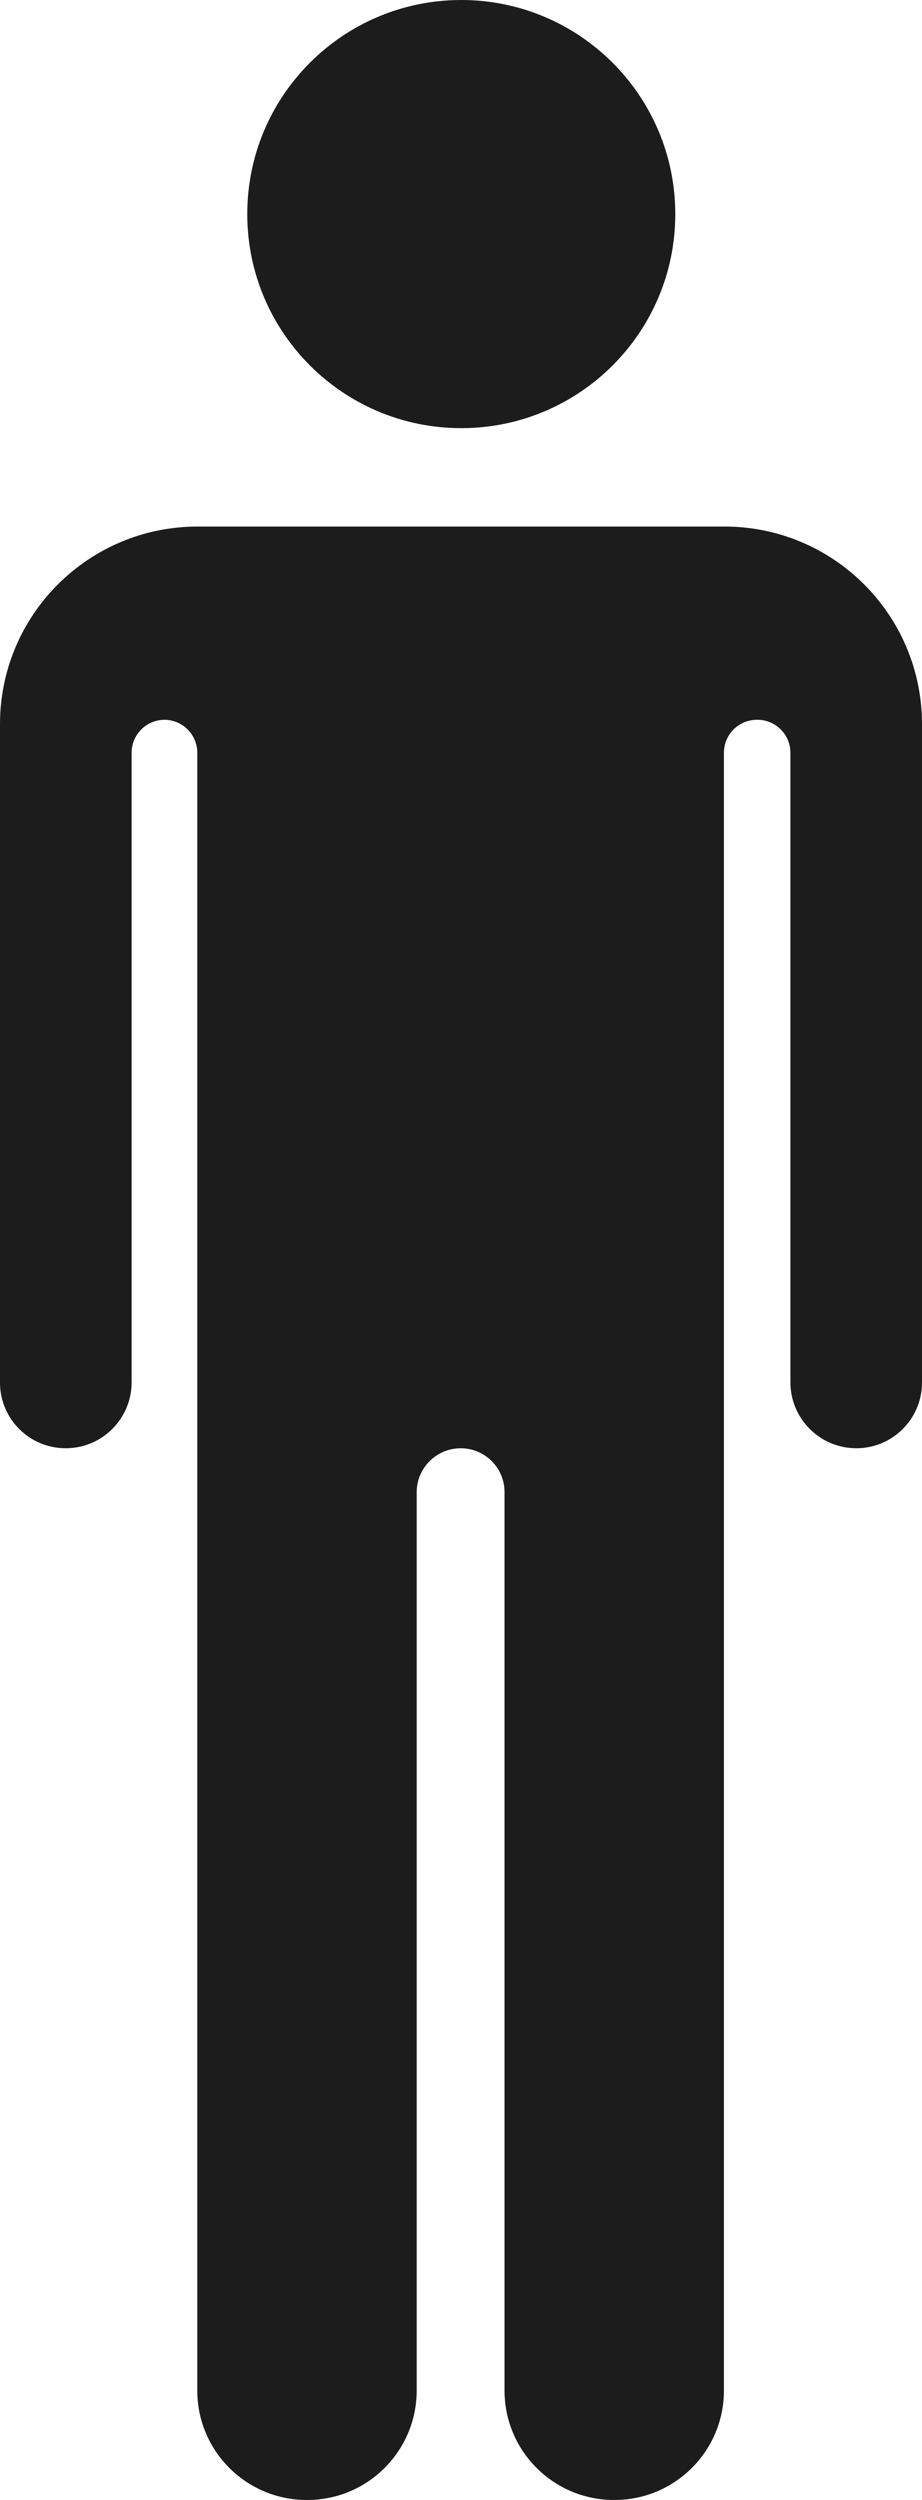 <svg version="1.1" id="图层_1" x="0px" y="0px" width="56.229px" height="152.424px" viewBox="0 0 56.229 152.424" enable-background="new 0 0 56.229 152.424" xml:space="preserve" xmlns="http://www.w3.org/2000/svg" xmlns:xlink="http://www.w3.org/1999/xlink" xmlns:xml="http://www.w3.org/XML/1998/namespace">
  <g>
    <path fill="#1C1C1C" d="M41.183,13.037c0.01,7.209-5.827,13.059-13.036,13.068c-7.208,0.008-13.059-5.826-13.067-13.037
		C15.069,5.859,20.905,0.012,28.114,0c0.011,0,0.022,0,0.032,0C35.343,0.012,41.173,5.842,41.183,13.037z" class="color c1"/>
    <path fill="#1C1C1C" d="M56.229,44.168v40.109c0.01,2.213-1.776,4.014-3.987,4.023c-0.006,0-0.012,0-0.017,0l0,0
		c-2.222,0-4.021-1.801-4.021-4.023V45.898c0-1.105-0.89-2.004-1.994-2.012l0,0c-1.11-0.027-2.032,0.85-2.06,1.961
		c0,0.018-0.001,0.033-0.001,0.051v99.934c-0.044,3.66-3.029,6.602-6.69,6.592l0,0c-3.66,0.01-6.645-2.932-6.69-6.592V90.969
		c0-1.473-1.195-2.668-2.67-2.668l0,0c-1.478,0-2.677,1.193-2.687,2.668v54.863c-0.046,3.66-3.029,6.602-6.69,6.592l0,0
		c-3.66,0.01-6.646-2.932-6.69-6.592V45.898c0-1.105-0.891-2.004-1.994-2.012l0,0c-1.11,0-2.011,0.898-2.011,2.012v38.379
		c0,2.223-1.8,4.023-4.021,4.023l0,0C1.793,88.301,0,86.506,0,84.295c0-0.004,0-0.01,0-0.018V44.168
		c-0.01-6.654,5.377-12.053,12.03-12.064c0.005,0,0.01,0,0.017,0h32.102c6.654-0.02,12.062,5.361,12.08,12.016
		C56.229,44.135,56.229,44.152,56.229,44.168z" class="color c1"/>
  </g>
</svg>